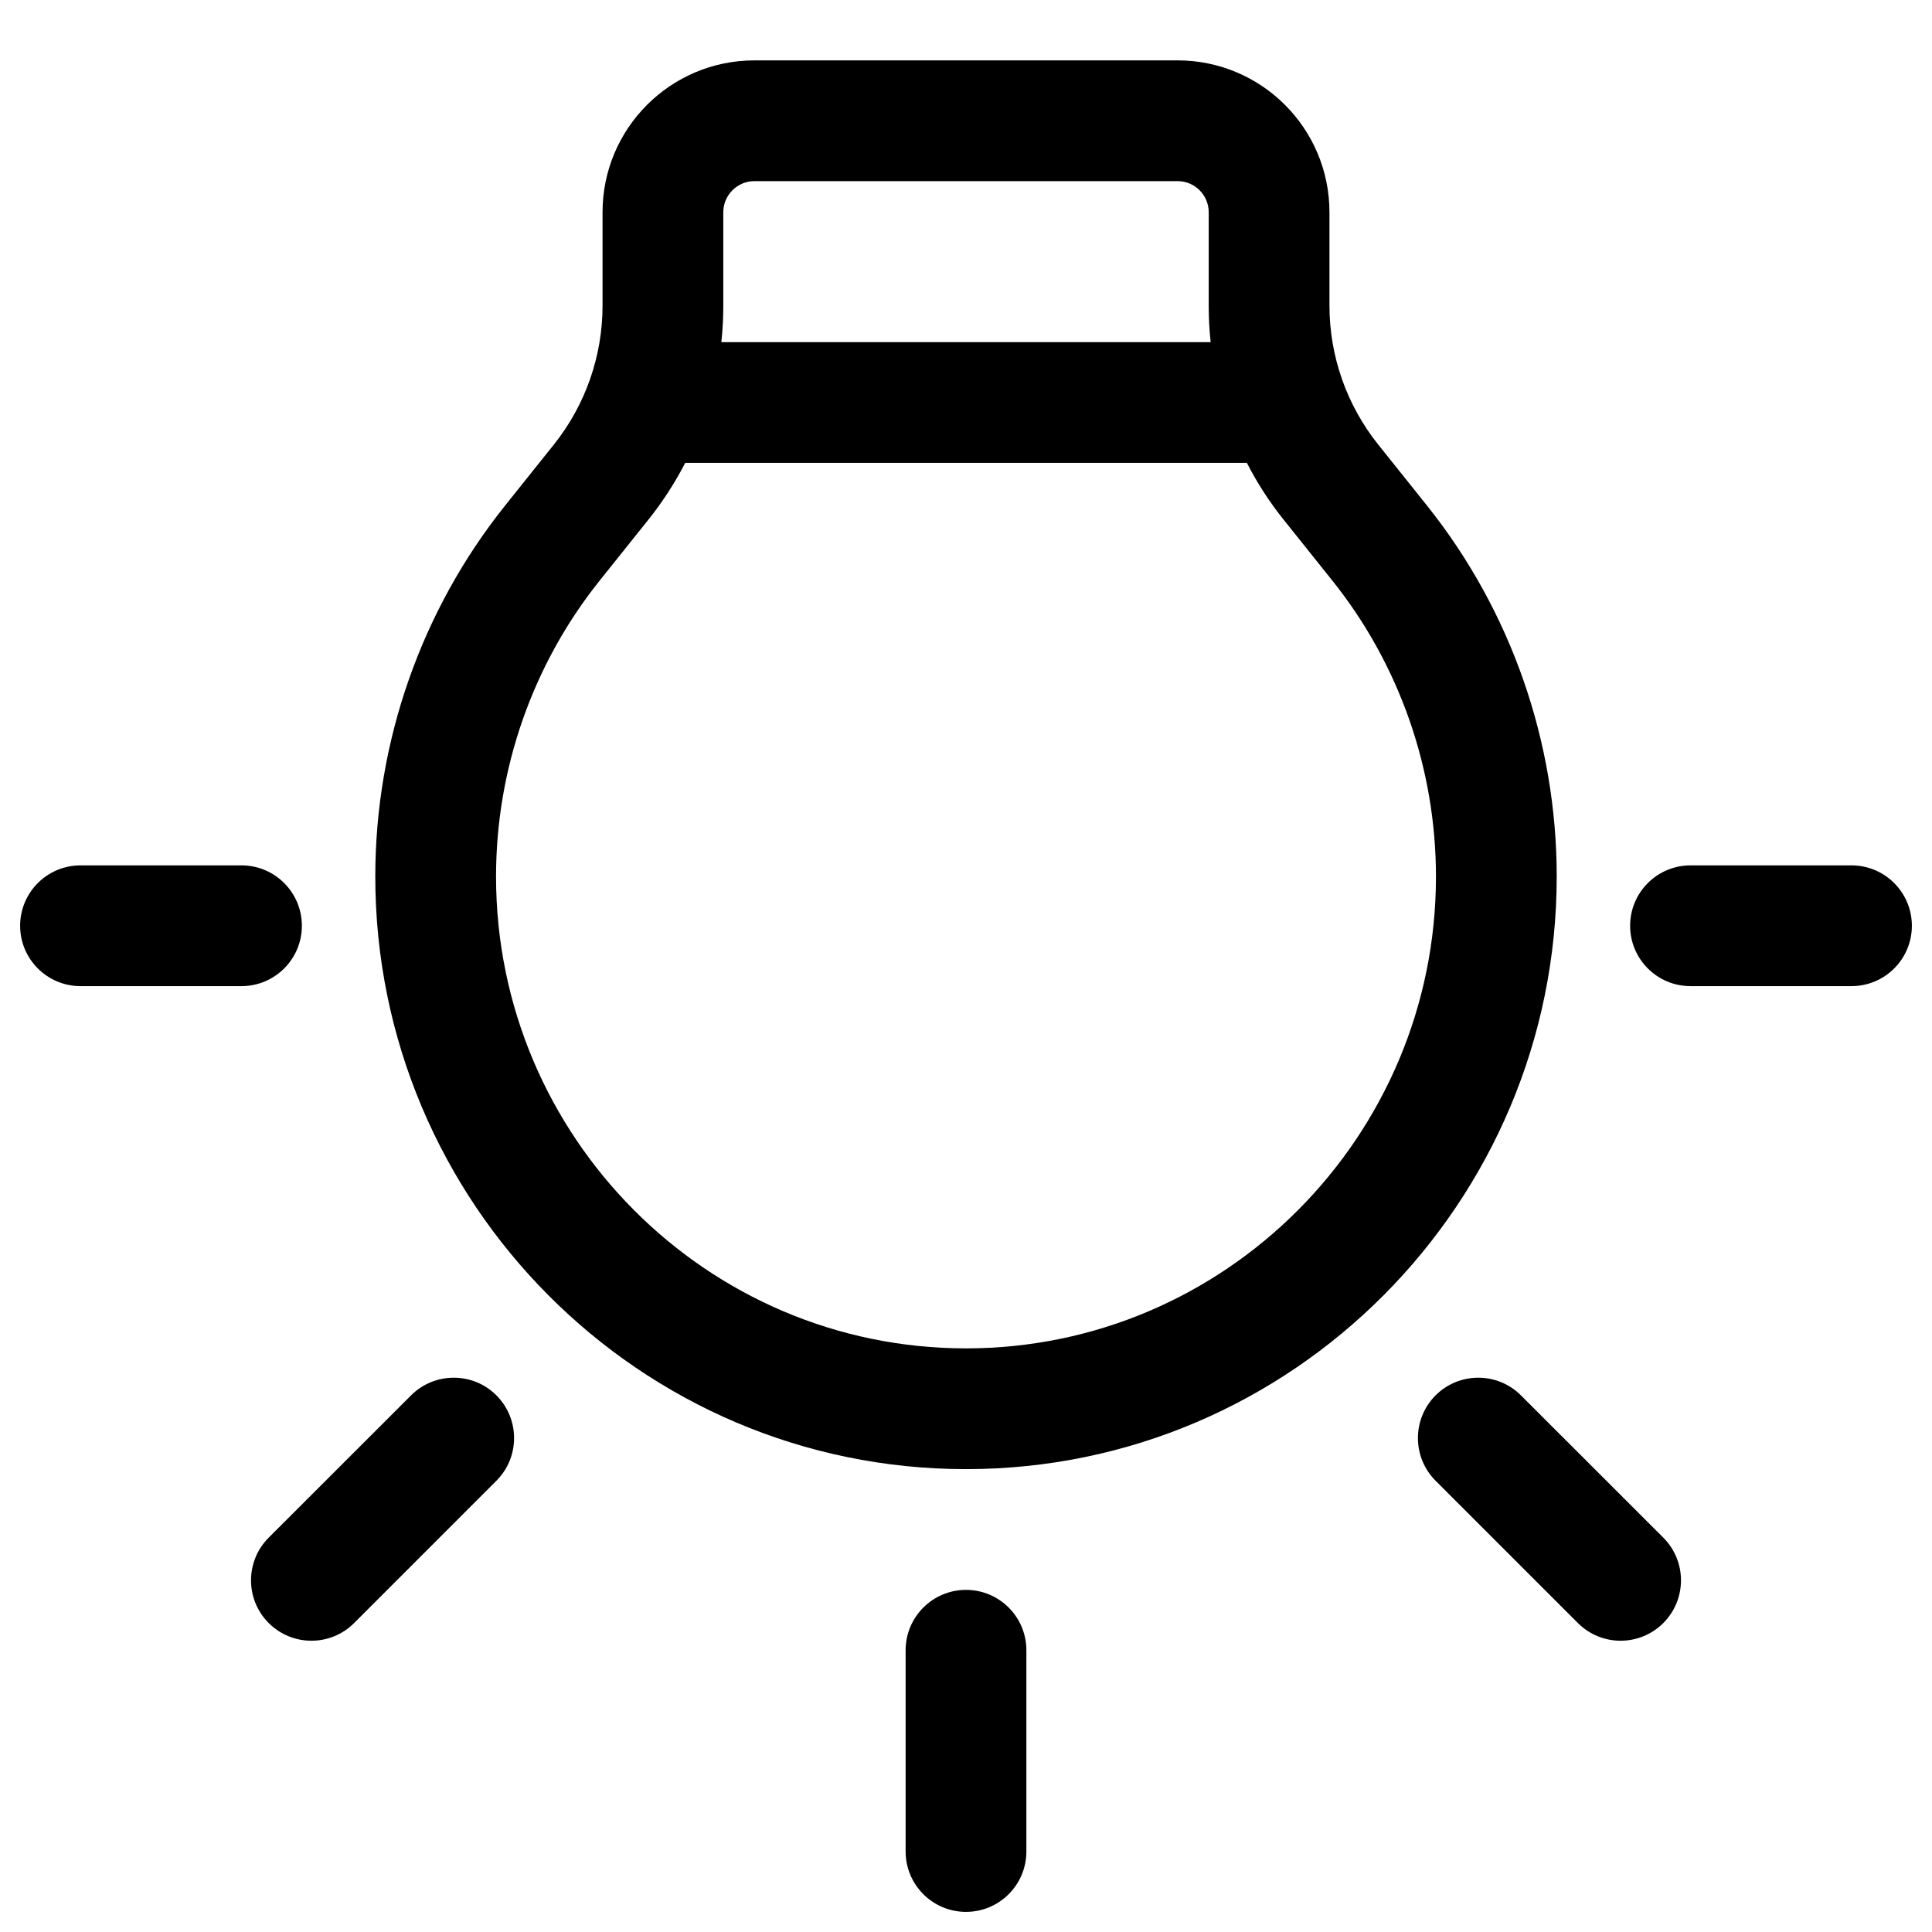 <svg width="24" height="24" viewBox="0 0 24 24" fill="none" xmlns="http://www.w3.org/2000/svg">
<path d="M21 10.75C20.586 10.75 20.25 11.086 20.25 11.5C20.25 11.914 20.586 12.25 21 12.25H23C23.414 12.25 23.75 11.914 23.75 11.5C23.75 11.086 23.414 10.75 23 10.75H21Z" fill="black"/>
<path d="M18.894 17.334C18.601 17.041 18.126 17.041 17.833 17.334C17.541 17.627 17.541 18.101 17.833 18.394L19.601 20.162C19.894 20.455 20.369 20.455 20.662 20.162C20.955 19.869 20.955 19.394 20.662 19.101L18.894 17.334Z" fill="black"/>
<path d="M12.75 20.5C12.75 20.086 12.414 19.75 12 19.75C11.586 19.75 11.25 20.086 11.25 20.5V23C11.25 23.414 11.586 23.75 12 23.75C12.414 23.75 12.75 23.414 12.75 23V20.5Z" fill="black"/>
<path d="M6.167 17.334C5.874 17.041 5.399 17.041 5.106 17.334L3.338 19.101C3.045 19.394 3.045 19.869 3.338 20.162C3.631 20.455 4.106 20.455 4.399 20.162L6.167 18.394C6.459 18.101 6.459 17.627 6.167 17.334Z" fill="black"/>
<path d="M3.75 11.5C3.75 11.086 3.414 10.75 3 10.75H1C0.586 10.75 0.25 11.086 0.25 11.5C0.25 11.914 0.586 12.25 1 12.25H3C3.414 12.25 3.75 11.914 3.75 11.5Z" fill="black"/>
<path fill-rule="evenodd" clip-rule="evenodd" d="M4.662 10.889C4.662 14.938 7.944 18.25 12 18.25C16.056 18.25 19.338 14.938 19.338 10.889C19.338 9.216 18.77 7.585 17.724 6.277L17.121 5.523C16.729 5.033 16.515 4.424 16.515 3.797V2.637C16.515 1.595 15.67 0.75 14.628 0.75H9.372C8.33 0.75 7.485 1.595 7.485 2.637V3.797C7.485 4.424 7.272 5.033 6.88 5.523L6.277 6.277C5.231 7.585 4.662 9.216 4.662 10.889ZM12 16.75C8.779 16.75 6.162 14.117 6.162 10.889C6.162 9.555 6.616 8.254 7.448 7.214L8.051 6.46C8.229 6.238 8.383 6 8.512 5.75H15.489C15.617 6 15.771 6.238 15.949 6.46L16.552 7.214C17.384 8.254 17.838 9.555 17.838 10.889C17.838 14.117 15.221 16.75 12 16.75ZM15.015 3.797C15.015 3.949 15.023 4.1 15.039 4.25H8.961C8.977 4.1 8.985 3.949 8.985 3.797V2.637C8.985 2.423 9.159 2.25 9.372 2.25H14.628C14.842 2.25 15.015 2.423 15.015 2.637V3.797Z" fill="black"/>
</svg>
